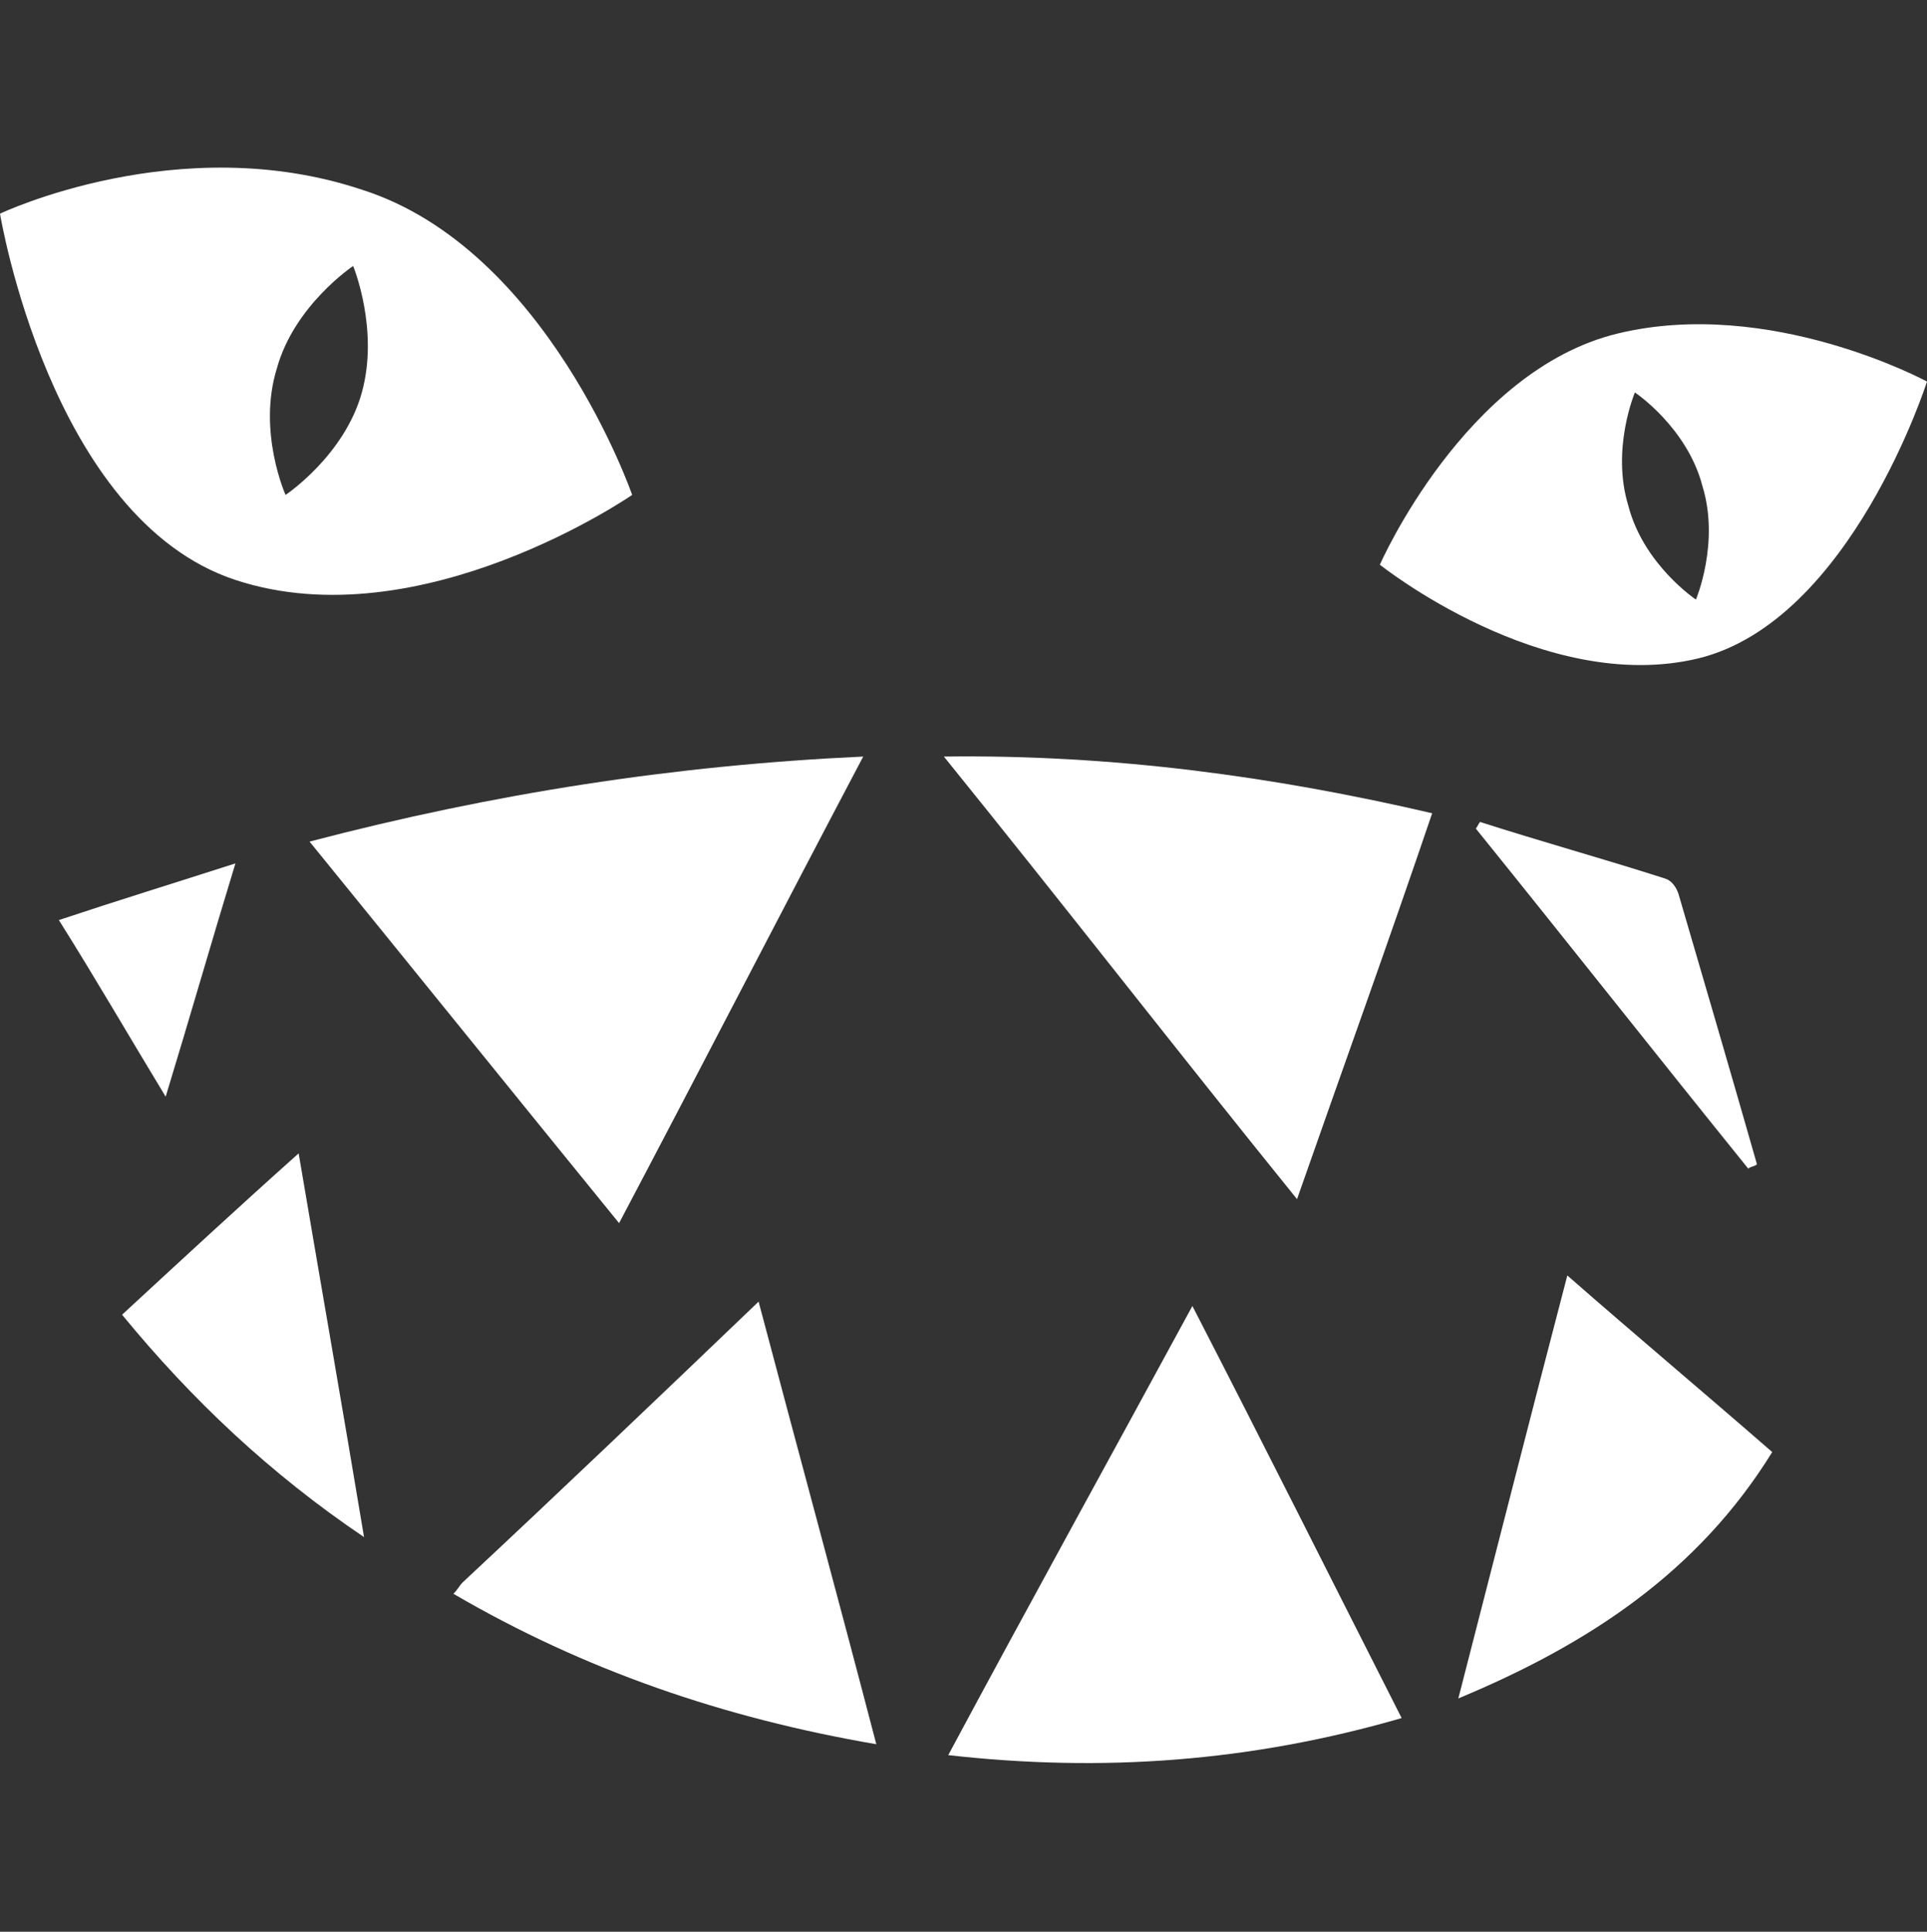 <?xml version="1.0" encoding="utf-8"?>
<!-- Generator: Adobe Illustrator 19.1.0, SVG Export Plug-In . SVG Version: 6.00 Build 0)  -->
<svg version="1.1" xmlns="http://www.w3.org/2000/svg" xmlns:xlink="http://www.w3.org/1999/xlink" x="0px" y="0px"
	 viewBox="0 0 88.4 88.6" style="enable-background:new 0 0 88.4 88.6;" xml:space="preserve">
<rect x="0" y="0" width="88.4" height="88.6" fill="#333333" stroke="none"/>
<style type="text/css">
	.st0{fill-rule:evenodd;clip-rule:evenodd;fill:#FFFFFF;}
</style>
<g id="Layer_1">
</g>
<g id="Layer_2">
	<g>
		<path class="st0" d="M39.6,34.7c-3.8,7.2-7.4,14.2-11.2,21.4c-4.8-5.9-9.4-11.6-14.2-17.5C22.6,36.4,30.9,35.1,39.6,34.7z"/>
		<path class="st0" d="M64.3,78.8c-6.9,2-13.7,2.5-20.8,1.7c3.7-6.9,7.4-13.6,11.2-20.6C58,66.3,61.1,72.5,64.3,78.8z"/>
		<path class="st0" d="M59.5,55C54,48.2,48.8,41.5,43.3,34.7c7.7-0.1,15.1,0.9,22.4,2.6C63.7,43.2,61.6,49,59.5,55z"/>
		<path class="st0" d="M20.8,73.1c0.2-0.2,0.3-0.4,0.4-0.5c4.5-4.2,8.9-8.4,13.6-12.9c1.8,6.8,3.6,13.4,5.4,20.3
			C33.2,78.8,26.8,76.6,20.8,73.1z"/>
		<path class="st0" d="M81.3,66.6c-3.4,5.5-8.4,8.8-14.4,11.3c1.7-6.6,3.3-12.9,5-19.4C75.1,61.3,78.2,63.9,81.3,66.6z"/>
		<path class="st0" d="M16.7,70.5c-4.3-2.9-7.9-6.3-11.1-10.2c2.6-2.4,5.3-4.9,8.1-7.4C14.7,58.8,15.7,64.5,16.7,70.5z"/>
		<path class="st0" d="M67.9,37.7c2.8,0.9,5.7,1.7,8.5,2.6c0.3,0.1,0.5,0.4,0.6,0.7c1.2,4.1,2.4,8.2,3.6,12.4
			c-0.1,0.1-0.3,0.1-0.4,0.2C76,48.4,71.9,43.2,67.7,38C67.8,37.9,67.8,37.8,67.9,37.7z"/>
		<path class="st0" d="M7.6,50.3c-1.7-2.8-3.2-5.4-4.9-8.1c2.7-0.9,5.3-1.7,8.1-2.6C9.7,43.2,8.7,46.7,7.6,50.3z"/>
		<path class="st0" d="M74.2,15.3c-7,1.7-10.9,10.6-10.9,10.6s7.5,6,14.6,4.3c7-1.7,10.5-12.7,10.5-12.7S81.2,13.6,74.2,15.3z
			 M77.8,27.5c0,0-2.4-1.6-3.1-4.3C73.9,20.6,75,18,75,18s2.4,1.6,3.1,4.3C78.9,24.9,77.8,27.5,77.8,27.5z"/>
		<path class="st0" d="M16.6,8.7C8.2,5.9,0,9.8,0,9.8s2.3,14,10.8,16.8c8.5,2.8,18.2-3.9,18.2-3.9S25.1,11.4,16.6,8.7z M16.6,18
			c-0.8,2.9-3.5,4.7-3.5,4.7s-1.3-2.9-0.4-5.8c0.8-2.9,3.5-4.7,3.5-4.7S17.4,15.1,16.6,18z"/>
	</g>
</g>
</svg>
